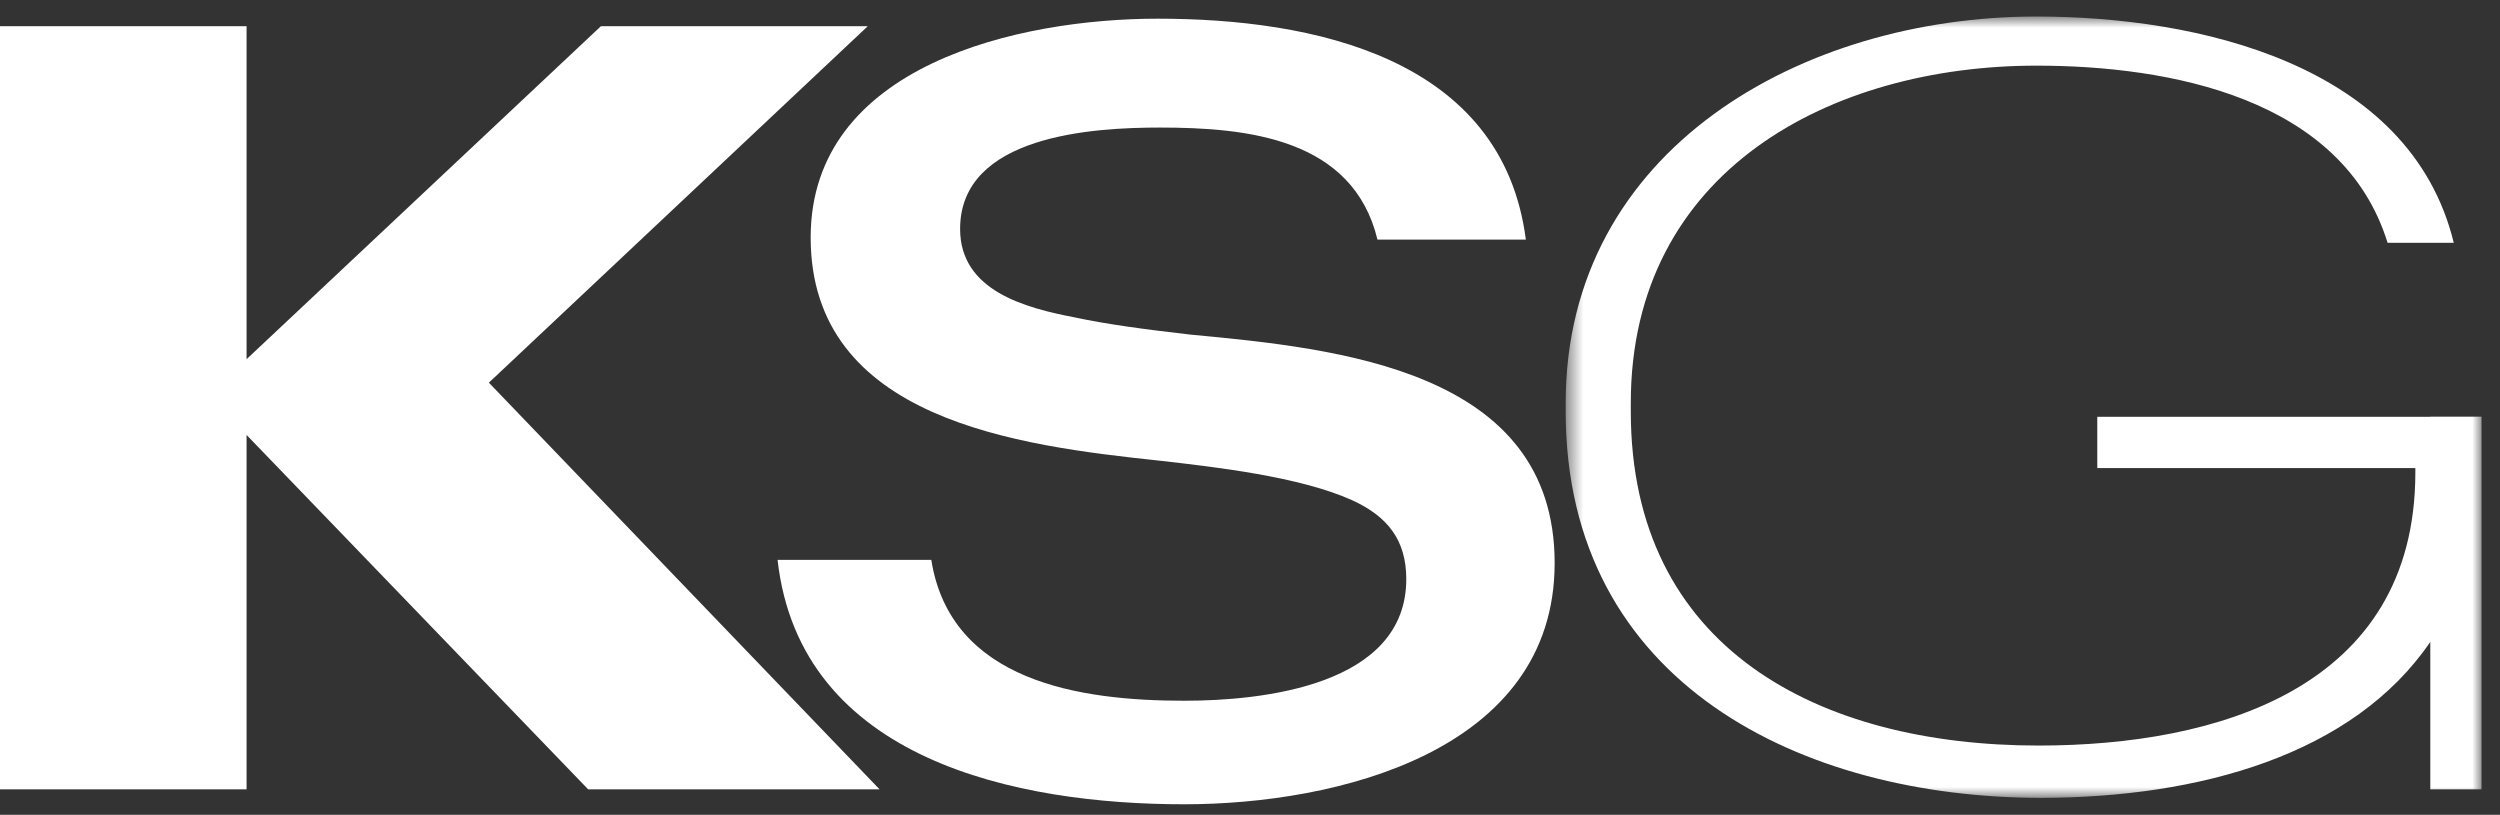 <svg width="135" height="44" viewBox="0 0 135 44" fill="none" xmlns="http://www.w3.org/2000/svg">
<rect x="0" y="0" width="135" height="44" fill="#333333" stroke="none"/>
<path fill-rule="evenodd" clip-rule="evenodd" d="M32.451 1.413L13.315 19.396V1.413H0V42.624H13.315V23.488L31.76 42.624H47.496L26.399 20.664L46.861 1.413H32.451Z" fill="white"/>
<path fill-rule="evenodd" clip-rule="evenodd" d="M64.297 18.07C61.76 17.782 59.685 17.493 58.071 17.147C55.362 16.628 51.846 15.707 51.846 12.362C51.846 7.291 59.051 6.888 62.625 6.888C67.351 6.888 73.058 7.463 74.384 12.939H82.396C81.126 3.083 70.868 1.009 62.51 1.009C55.074 1.009 43.776 3.486 43.776 12.825C43.776 22.681 55.017 24.065 62.567 24.871C65.622 25.217 70.176 25.736 72.999 27.004C74.902 27.869 75.939 29.137 75.939 31.269C75.939 37.033 68.158 37.84 63.95 37.84C58.303 37.84 51.328 36.803 50.29 30.232H41.989C43.2 41.068 54.958 43.431 63.95 43.431C72.136 43.431 83.951 40.607 83.951 30.404C83.951 19.972 72.251 18.819 64.297 18.07Z" fill="white"/>
<mask id="mask0_0_189" style="mask-type:alpha" maskUnits="userSpaceOnUse" x="109" y="42" width="2" height="2">
<path fill-rule="evenodd" clip-rule="evenodd" d="M109.751 42.639H110.644V43.431H109.751V42.639Z" fill="white"/>
</mask>
<g mask="url(#mask0_0_189)">
<path fill-rule="evenodd" clip-rule="evenodd" d="M110.255 43.086C110.238 43.086 110.221 43.085 110.204 43.085C110.183 43.085 110.162 43.086 110.14 43.086H110.255Z" fill="white"/>
</g>
<mask id="mask1_0_189" style="mask-type:alpha" maskUnits="userSpaceOnUse" x="84" y="0" width="51" height="44">
<path fill-rule="evenodd" clip-rule="evenodd" d="M84.547 0.893H134.003V43.085H84.547V0.893Z" fill="white"/>
</mask>
<g mask="url(#mask1_0_189)">
<path fill-rule="evenodd" clip-rule="evenodd" d="M131.236 22.508H113.253V25.274H130.429V25.506C130.429 37.206 119.651 40.26 110.082 40.26C98.209 40.26 88.063 35.016 88.063 22.219V21.759C88.063 9.194 98.9 3.545 109.967 3.545C117.115 3.545 126.51 5.273 128.93 13.113H132.504C130.141 3.429 118.613 0.892 109.967 0.892C97.343 0.892 84.547 8.04 84.547 21.759V22.219C84.547 36.955 97.367 43.069 110.204 43.085C118.76 43.073 127.071 40.771 131.236 34.662V42.624H134.003V24.871V22.508V22.5H131.236V22.508Z" fill="white"/>
</g>
</svg>
